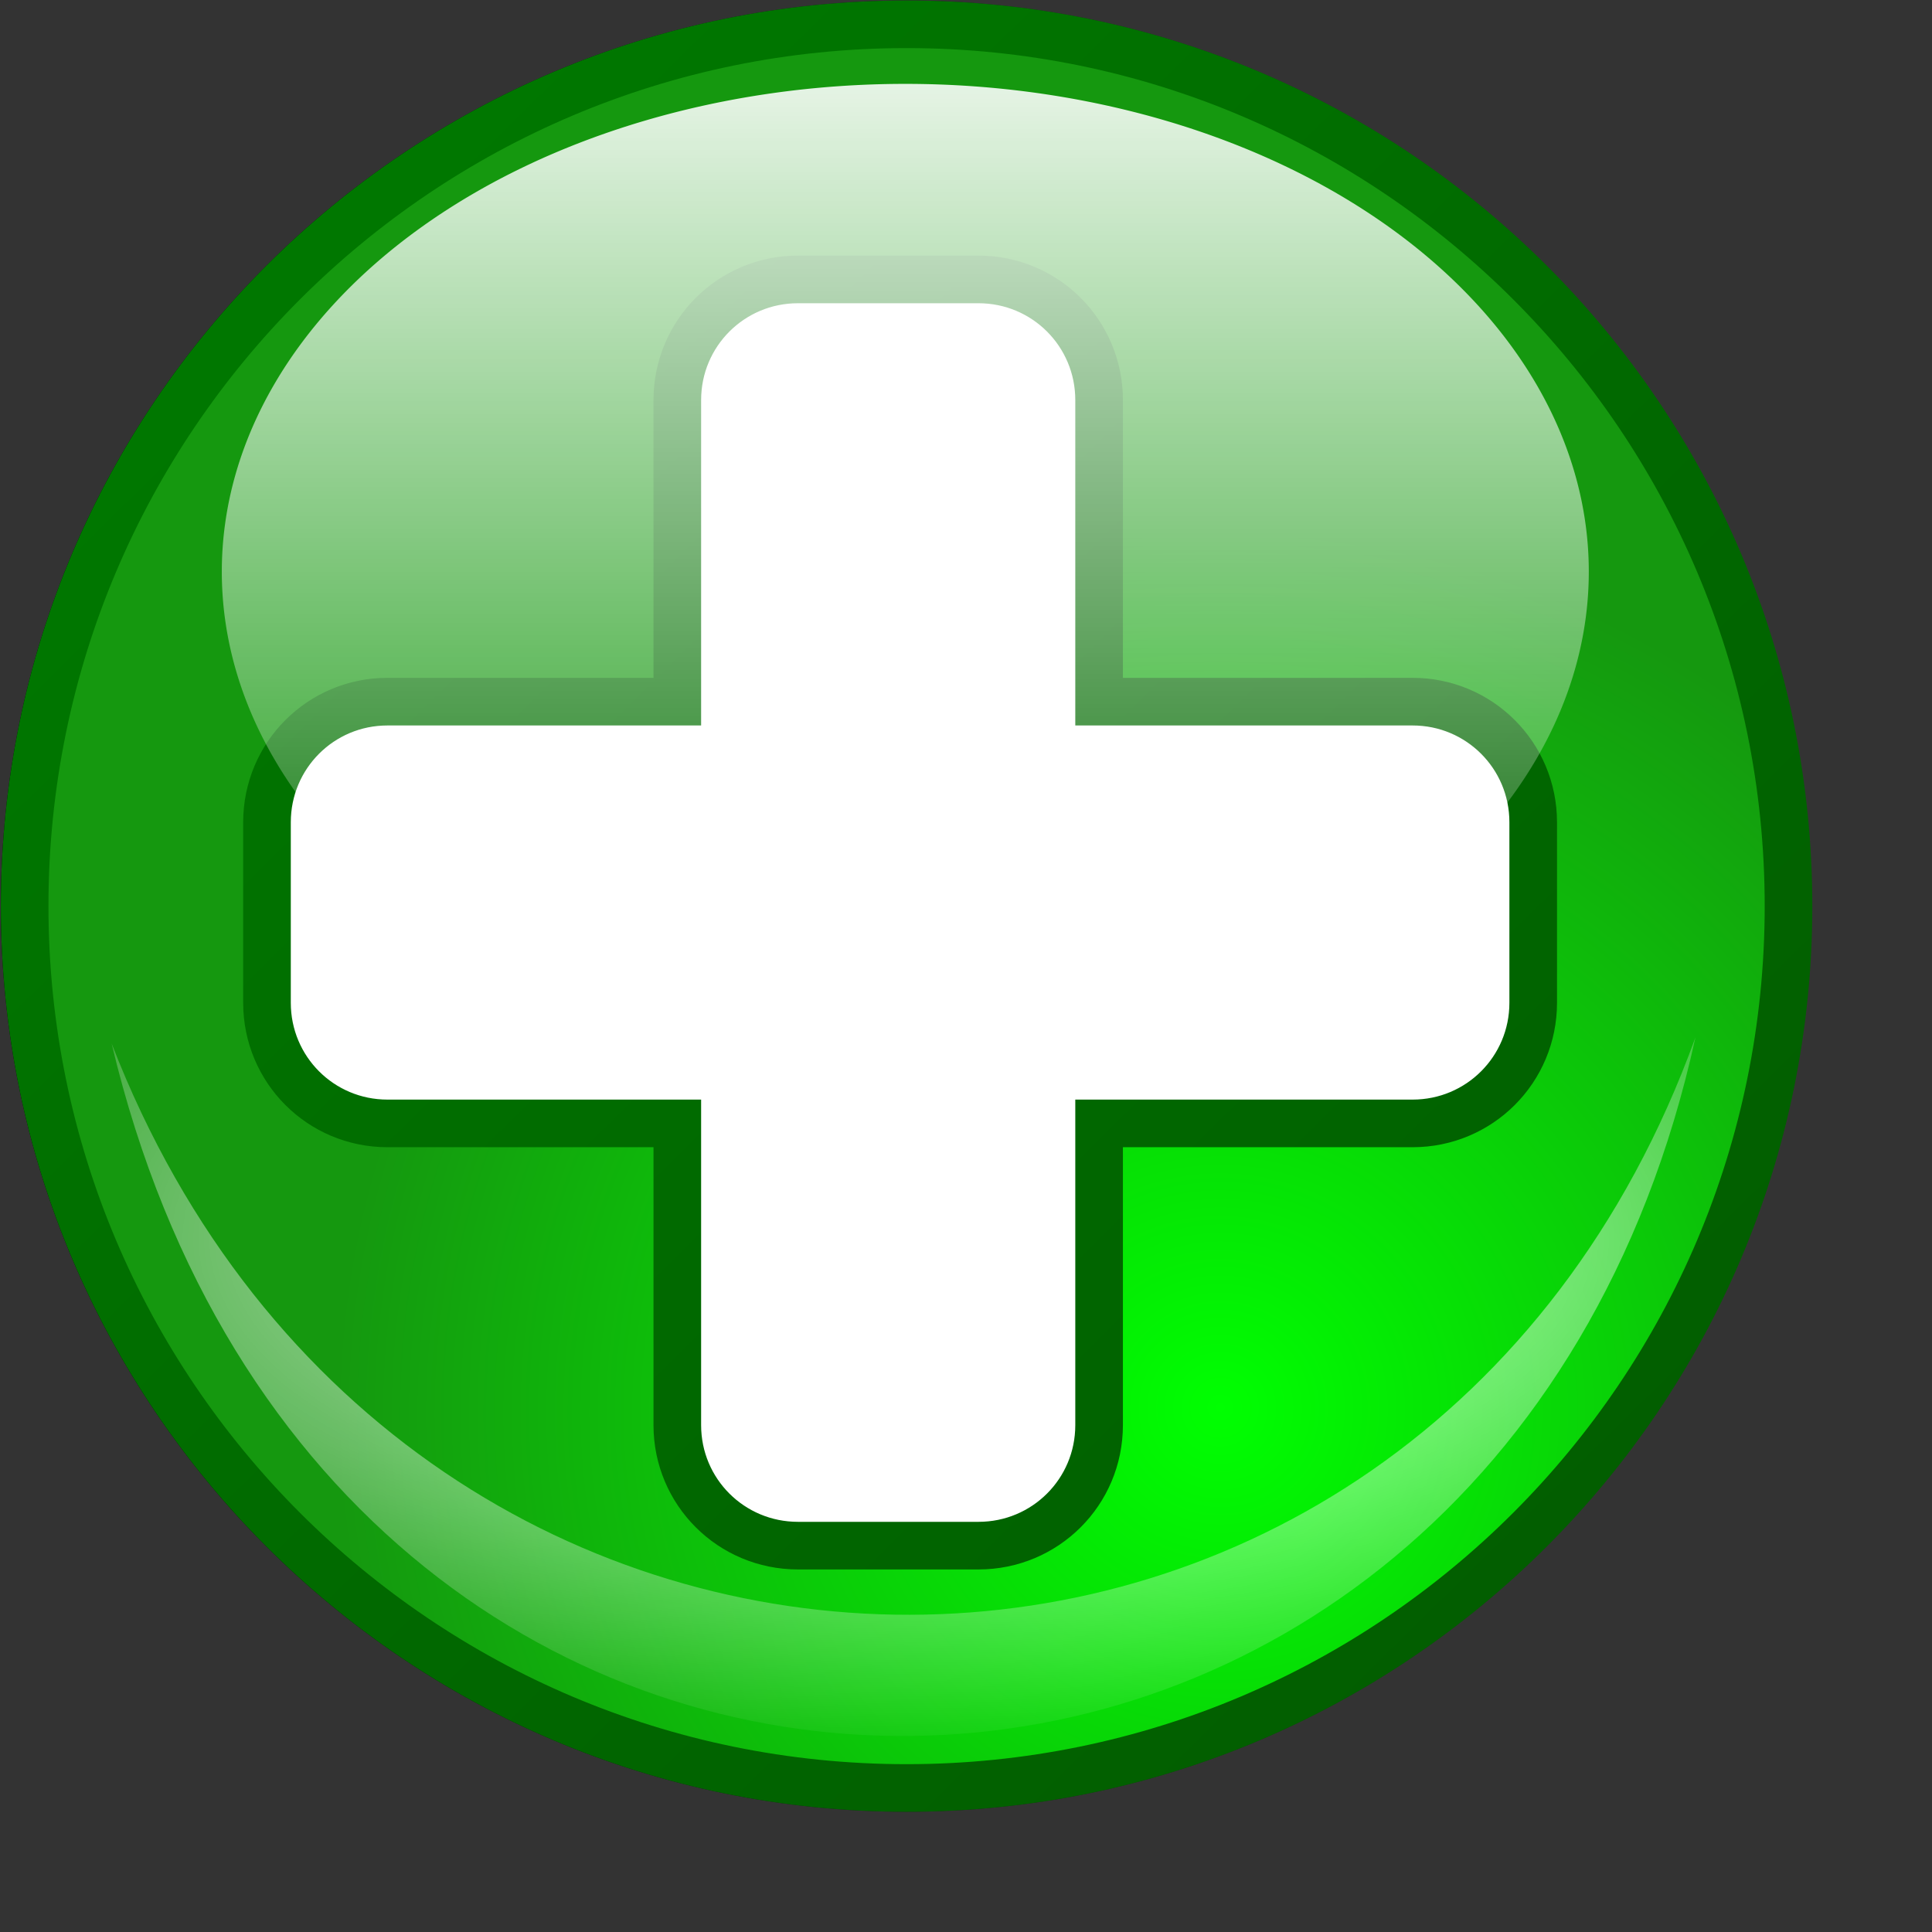 <?xml version="1.0" encoding="UTF-8" standalone="no"?>
<!DOCTYPE svg PUBLIC "-//W3C//DTD SVG 20010904//EN"
"http://www.w3.org/TR/2001/REC-SVG-20010904/DTD/svg10.dtd">
<!-- Created with Inkscape (http://www.inkscape.org/) -->
<svg
   width="64pt"
   height="64pt"
   xmlns="http://www.w3.org/2000/svg"
   xmlns:cc="http://web.resource.org/cc/"
   xmlns:inkscape="http://www.inkscape.org/namespaces/inkscape"
   xmlns:sodipodi="http://sodipodi.sourceforge.net/DTD/sodipodi-0.dtd"
   xmlns:rdf="http://www.w3.org/1999/02/22-rdf-syntax-ns#"
   xmlns:dc="http://purl.org/dc/elements/1.1/"
   xmlns:xlink="http://www.w3.org/1999/xlink"
   id="svg6981"
   sodipodi:version="0.32"
   inkscape:version="0.40"
   sodipodi:docbase="/home/nuno/kdeplayground-artwork/oooicons/crystalsvg"
   sodipodi:docname="addgreanbuble.svg">
  <rect width="100%" height="100%" fill="#333333" stroke="none"/>
  <defs
     id="defs3">
    <radialGradient
       inkscape:collect="always"
       xlink:href="#light90to0"
       id="radialGradient3229"
       gradientUnits="userSpaceOnUse"
       gradientTransform="matrix(0.184,0,0,7.817184e-2,171.134,270.84)"
       cx="123.887"
       cy="391.475"
       fx="124.572"
       fy="391.475"
       r="166.474" />
    <linearGradient
       id="light90to0">
      <stop
         style="stop-color:#ffffff;stop-opacity:0.902;"
         offset="0"
         id="stop1890" />
      <stop
         style="stop-color:#ffffff;stop-opacity:0;"
         offset="1"
         id="stop1892" />
    </linearGradient>
    <linearGradient
       inkscape:collect="always"
       xlink:href="#light90to0"
       id="linearGradient3228"
       gradientUnits="userSpaceOnUse"
       x1="183.384"
       y1="18.164"
       x2="183.384"
       y2="346.104" />
    <linearGradient
       id="greandraktoblack">
      <stop
         style="stop-color:#007c00;stop-opacity:1;"
         offset="0"
         id="stop7328" />
      <stop
         style="stop-color:#025a00;stop-opacity:1;"
         offset="1"
         id="stop7329" />
    </linearGradient>
    <linearGradient
       inkscape:collect="always"
       xlink:href="#greandraktoblack"
       id="linearGradient3227"
       gradientUnits="userSpaceOnUse"
       gradientTransform="matrix(1,0,0,1,-2.451,-55.661)"
       x1="174.891"
       y1="326.978"
       x2="216.975"
       y2="369.702" />
    <linearGradient
       id="greantodarkgrean">
      <stop
         style="stop-color:#00ff01;stop-opacity:1;"
         offset="0"
         id="stop5123" />
      <stop
         style="stop-color:#15980f;stop-opacity:1;"
         offset="1"
         id="stop5124" />
    </linearGradient>
    <radialGradient
       inkscape:collect="always"
       xlink:href="#greantodarkgrean"
       id="radialGradient3226"
       gradientUnits="userSpaceOnUse"
       gradientTransform="matrix(1,0,0,1,-2.451,-55.661)"
       cx="203.897"
       cy="361.449"
       fx="203.897"
       fy="361.266"
       r="21.967" />
    <linearGradient
       id="shadow100to0">
      <stop
         style="stop-color:#000000;stop-opacity:1;"
         offset="0"
         id="stop3425" />
      <stop
         style="stop-color:#000000;stop-opacity:0;"
         offset="1"
         id="stop3426" />
    </linearGradient>
    <linearGradient
       inkscape:collect="always"
       xlink:href="#shadow100to0"
       id="linearGradient3225"
       gradientUnits="userSpaceOnUse"
       gradientTransform="matrix(0.118,0,0,0.118,171.478,270.975)"
       x1="-35.432"
       y1="1061.341"
       x2="345.053"
       y2="1061.341" />
  </defs>
  <sodipodi:namedview
     id="base"
     pagecolor="#ffffff"
     bordercolor="#666666"
     borderopacity="1.0"
     inkscape:pageopacity="0.0"
     inkscape:pageshadow="2"
     inkscape:zoom="5.5000000"
     inkscape:cx="32.000000"
     inkscape:cy="32.000000"
     inkscape:current-layer="layer1"
     showgrid="true"
     inkscape:grid-bbox="true"
     gridspacingy="1pt"
     gridspacingx="1pt"
     gridoriginy="0pt"
     gridoriginx="0pt"
     inkscape:window-width="640"
     inkscape:window-height="538"
     inkscape:window-x="0"
     inkscape:window-y="25" />
  <g
     id="layer1"
     inkscape:label="Layer 1"
     inkscape:groupmode="layer">
    <g
       id="g2329"
       transform="matrix(1.778,0,0,1.778,-304.272,-481.201)">
      <path
         style="fill:#ffffff;fill-opacity:1;fill-rule:evenodd;stroke:url(#linearGradient3225);stroke-width:1.183;stroke-linecap:butt;stroke-linejoin:miter;stroke-miterlimit:4;stroke-opacity:1"
         d="M 193.653,271.245 C 181.56,271.245 171.744,281.057 171.744,293.15 C 171.744,305.242 181.56,315.058 193.653,315.058 C 205.745,315.058 215.561,305.242 215.561,293.15 C 215.561,281.057 205.745,271.245 193.653,271.245 z "
         id="path8494"
         sodipodi:nodetypes="ccccc" />
      <path
         style="fill:url(#radialGradient3226);fill-opacity:1;fill-rule:evenodd;stroke:url(#linearGradient3227);stroke-width:1.183;stroke-linecap:butt;stroke-linejoin:miter;stroke-miterlimit:4;stroke-opacity:1"
         d="M 193.653,271.245 C 181.56,271.245 171.744,281.057 171.744,293.15 C 171.744,305.242 181.56,315.058 193.653,315.058 C 205.745,315.058 215.561,305.242 215.561,293.15 C 215.561,281.057 205.745,271.245 193.653,271.245 z M 190.955,277.583 L 195.438,277.583 C 197.098,277.583 198.435,278.92 198.435,280.58 L 198.435,288.072 L 206.222,288.072 C 207.882,288.072 209.219,289.409 209.219,291.069 L 209.219,295.552 C 209.219,297.212 207.882,298.549 206.222,298.549 L 198.435,298.549 L 198.435,306.044 C 198.435,307.704 197.098,309.038 195.438,309.038 L 190.955,309.038 C 189.295,309.038 187.957,307.704 187.957,306.044 L 187.957,298.549 L 180.758,298.549 C 179.098,298.549 177.764,297.212 177.764,295.552 L 177.764,291.069 C 177.764,289.409 179.098,288.072 180.758,288.072 L 187.957,288.072 L 187.957,280.58 C 187.957,278.92 189.295,277.583 190.955,277.583 z "
         id="path8495" />
      <path
         sodipodi:type="arc"
         style="fill:url(#linearGradient3228);fill-opacity:1;fill-rule:evenodd;stroke:none;stroke-width:8.707;stroke-linecap:butt;stroke-linejoin:round;stroke-miterlimit:4;stroke-opacity:1"
         id="path8497"
         sodipodi:cx="184.43095"
         sodipodi:cy="185.68347"
         sodipodi:rx="163.26007"
         sodipodi:ry="163.26007"
         d="M 347.691 185.683 A 163.26 163.26 0 1 1  21.171,185.683 A 163.26 163.26 0 1 1  347.691 185.683 z"
         transform="matrix(0.104,0,0,7.422055e-2,174.44,271.061)" />
      <path
         style="fill:url(#radialGradient3229);fill-opacity:1;fill-rule:evenodd;stroke:none;stroke-width:0.262pt;stroke-linecap:butt;stroke-linejoin:miter;stroke-opacity:1"
         d="M 173.905,296.565 C 179.435,319.859 208.256,319.191 213.249,296.412 C 206.337,315.53 181.231,315.492 173.905,296.565 z "
         id="path8498"
         sodipodi:nodetypes="ccc" />
    </g>
  </g>
</svg>
